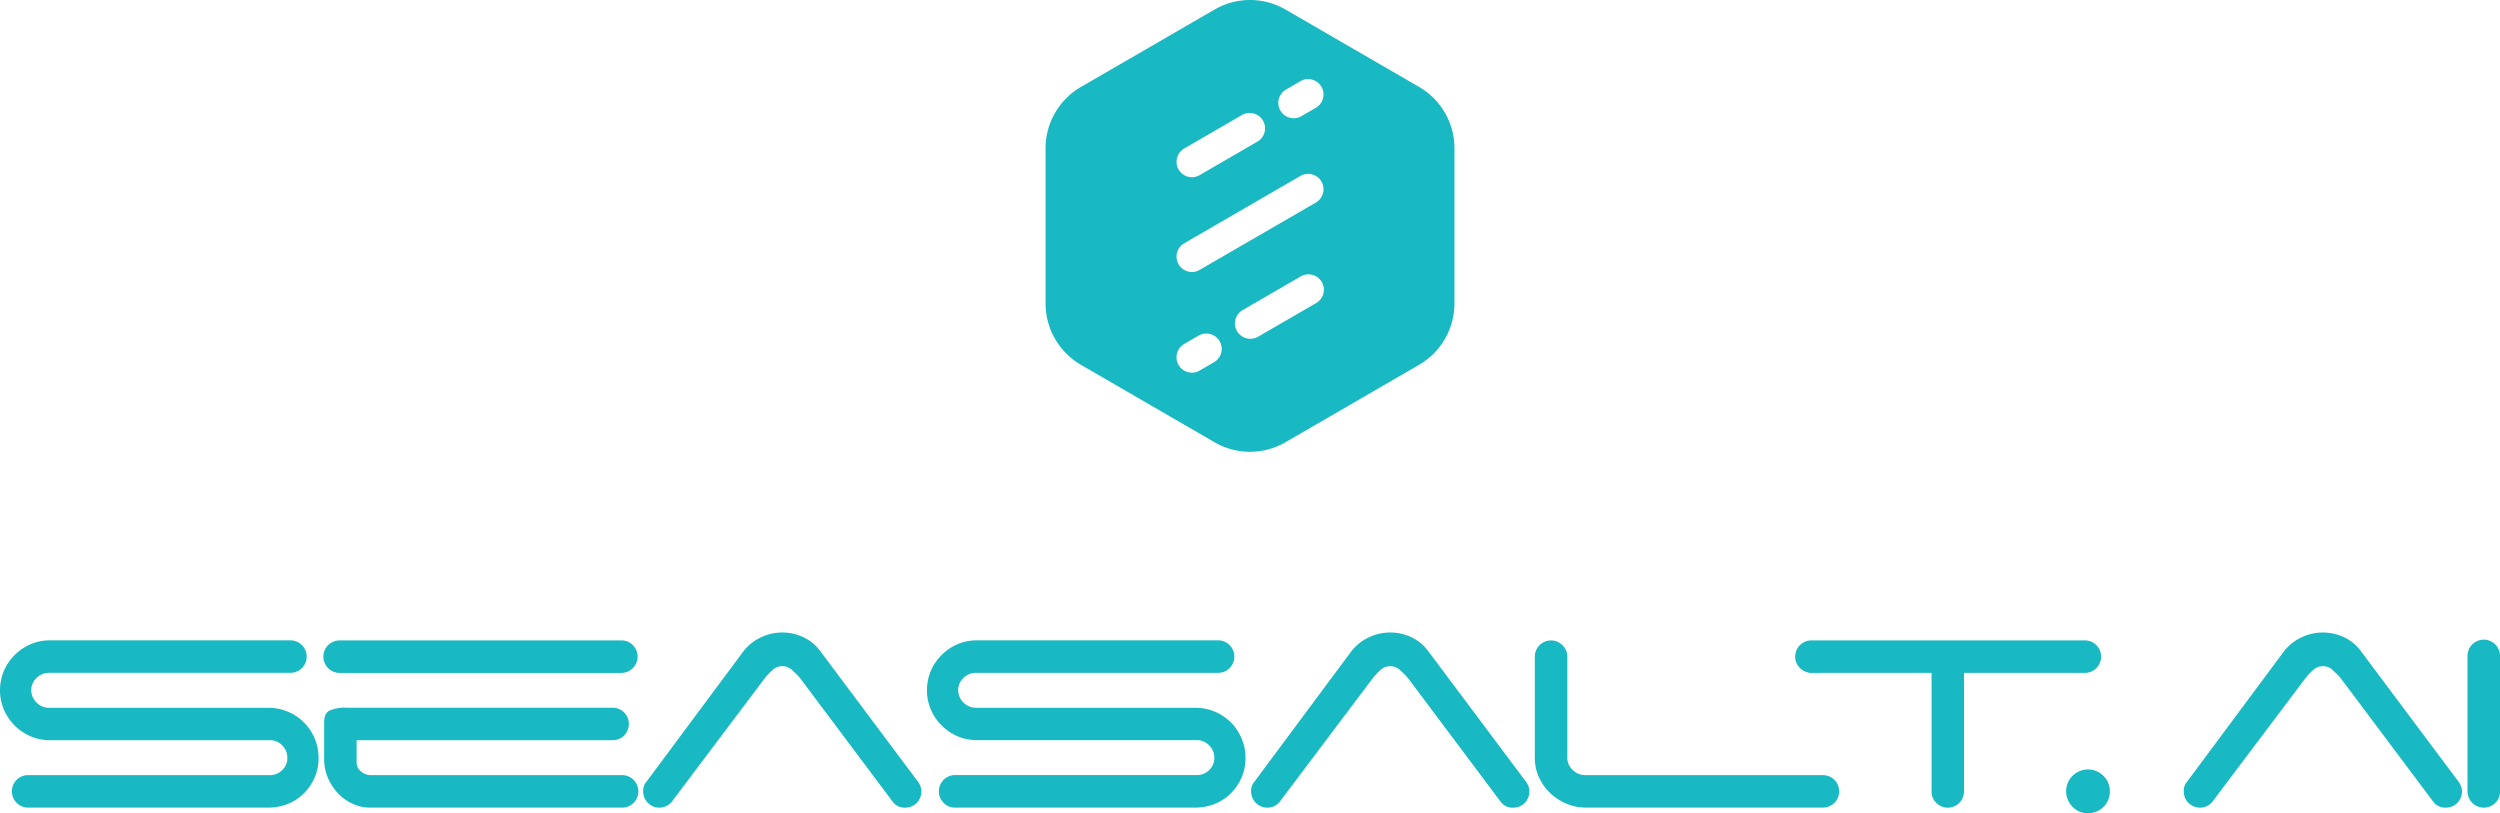 <svg xmlns="http://www.w3.org/2000/svg" width="553.371" height="180" viewBox="0 0 553.371 180">
    <defs>
        <style>
            .cls-1{fill:#19b9c3}
        </style>
    </defs>
    <g id="seasalt.ai" transform="translate(-688 -4273.999)">
        <path id="Path_31817" d="M664.526 105.434a4.784 4.784 0 0 1-4.826 4.827 4.566 4.566 0 0 1-3.412-1.4 4.84 4.84 0 1 1 8.239-3.426zm-460.795 3.586h53.159a11.479 11.479 0 0 0 4.371-.831 10.5 10.5 0 0 0 3.519-2.326 11.6 11.6 0 0 0 2.38-3.493 10.669 10.669 0 0 0 .865-4.31 11 11 0 0 0-.871-4.357 11.02 11.02 0 0 0-5.9-5.9 10.912 10.912 0 0 0-4.364-.871h-48.507a3.843 3.843 0 0 1-2.755-1.14 3.756 3.756 0 0 1 .013-5.517 3.953 3.953 0 0 1 2.742-1.086H261.8a3.593 3.593 0 1 0 0-7.186h-53.243a10.628 10.628 0 0 0-4.31.871 11.149 11.149 0 0 0-3.493 2.373 11.382 11.382 0 0 0-2.373 3.493 11.1 11.1 0 0 0 0 8.621 11.261 11.261 0 0 0 5.866 5.866 10.72 10.72 0 0 0 4.31.871h48.688a3.725 3.725 0 0 1 2.722 1.146 3.839 3.839 0 0 1 1.153 2.809 3.6 3.6 0 0 1-1.16 2.688 3.833 3.833 0 0 1-2.715 1.093h-53.507a3.571 3.571 0 0 0-3.593 3.593 3.582 3.582 0 0 0 3.586 3.593zm133.863-35.957a3.455 3.455 0 0 0-2.547-1.046h-62.2a3.6 3.6 0 1 0 0 7.193h62.2a3.607 3.607 0 0 0 2.547-6.147zM272.5 106.051a10.368 10.368 0 0 0 3.231 2.192 9.009 9.009 0 0 0 3.613.784h55.706a3.6 3.6 0 1 0 0-7.193h-55.261a3.5 3.5 0 0 1-2.386-.811 2.6 2.6 0 0 1-.959-2v-4.918h56.672a3.593 3.593 0 0 0 3.593-3.6 3.582 3.582 0 0 0-3.6-3.593h-58.857a8.239 8.239 0 0 0-3.942.711c-.711.416-1.052 1.274-1.052 2.621v7.9a10.637 10.637 0 0 0 .912 4.471 11.612 11.612 0 0 0 2.33 3.436zM379.022 74.31a9.8 9.8 0 0 0-3.627-2.976 10.968 10.968 0 0 0-9.713.127 10.555 10.555 0 0 0-3.727 3.11l-21.317 28.684a3.076 3.076 0 0 0-.758 2.179 3.564 3.564 0 0 0 6.355 2.252l20.6-27.357a11.9 11.9 0 0 1 1.535-1.622 3.154 3.154 0 0 1 4.605 0 20.571 20.571 0 0 1 1.582 1.589l20.473 27.317a3.3 3.3 0 0 0 2.835 1.421 3.571 3.571 0 0 0 3.593-3.593 3.182 3.182 0 0 0-.3-1.361 5.458 5.458 0 0 0-.784-1.227zm29.884 34.711h53.159a11.445 11.445 0 0 0 4.364-.831 10.5 10.5 0 0 0 3.526-2.326 11.587 11.587 0 0 0 2.373-3.493 10.676 10.676 0 0 0 .871-4.31 10.973 10.973 0 0 0-.871-4.357 11.46 11.46 0 0 0-2.366-3.539 11.2 11.2 0 0 0-3.533-2.366 10.9 10.9 0 0 0-4.357-.871h-48.52a3.854 3.854 0 0 1-2.755-1.14 3.763 3.763 0 0 1 .013-5.51 3.965 3.965 0 0 1 2.742-1.086h53.421a3.6 3.6 0 1 0 0-7.193h-53.247a10.6 10.6 0 0 0-4.3.871 11.148 11.148 0 0 0-3.493 2.373 11.434 11.434 0 0 0-2.373 3.486 11.1 11.1 0 0 0 0 8.621 11.119 11.119 0 0 0 2.373 3.486 11.47 11.47 0 0 0 3.5 2.38 10.735 10.735 0 0 0 4.3.871h48.688a3.752 3.752 0 0 1 2.722 1.146 3.84 3.84 0 0 1 1.157 2.807 3.6 3.6 0 0 1-1.16 2.688 3.829 3.829 0 0 1-2.708 1.093H408.92a3.6 3.6 0 0 0-2.547 6.14 3.357 3.357 0 0 0 2.533 1.06zM513.589 74.31a9.786 9.786 0 0 0-3.627-2.976 10.982 10.982 0 0 0-9.72.127 10.613 10.613 0 0 0-3.727 3.11L475.2 103.256a3.077 3.077 0 0 0-.758 2.179 3.582 3.582 0 0 0 3.593 3.6 3.469 3.469 0 0 0 2.768-1.347l20.6-27.35a11.7 11.7 0 0 1 1.529-1.622 3.161 3.161 0 0 1 4.612 0 20.582 20.582 0 0 1 1.582 1.589L529.6 107.62a3.313 3.313 0 0 0 2.842 1.421 3.571 3.571 0 0 0 3.593-3.593 3.279 3.279 0 0 0-.288-1.361 5.263 5.263 0 0 0-.791-1.227zm87.428 34.711a3.593 3.593 0 1 0 0-7.186h-52.63a3.866 3.866 0 0 1-2.755-1.14 3.647 3.647 0 0 1-1.2-2.728V75.61a3.361 3.361 0 0 0-1.079-2.534 3.5 3.5 0 0 0-2.514-1.059 3.582 3.582 0 0 0-3.6 3.593v22.37a10.358 10.358 0 0 0 .905 4.3 11.439 11.439 0 0 0 2.46 3.493 11.574 11.574 0 0 0 3.62 2.373 11.254 11.254 0 0 0 4.4.878H601v-.007zm25.085-1.046a3.59 3.59 0 0 0 6.14-2.541V79.2h26.586a3.6 3.6 0 1 0 0-7.193h-60.352a3.582 3.582 0 0 0-3.6 3.593 3.332 3.332 0 0 0 .972 2.427 3.752 3.752 0 0 0 2.346 1.18l26.251-.007h.617v26.231a3.358 3.358 0 0 0 1.038 2.544zm93.93-33.665a9.8 9.8 0 0 0-3.626-2.976 11 11 0 0 0-9.72.127 10.674 10.674 0 0 0-3.727 3.11l-21.319 28.685a3.077 3.077 0 0 0-.757 2.179 3.582 3.582 0 0 0 3.593 3.6 3.469 3.469 0 0 0 2.769-1.347l20.6-27.35a11.776 11.776 0 0 1 1.528-1.622 3.146 3.146 0 0 1 4.6 0 19.635 19.635 0 0 1 1.587 1.584l20.473 27.317a3.3 3.3 0 0 0 2.836 1.421 3.571 3.571 0 0 0 3.593-3.593 3.258 3.258 0 0 0-.288-1.361 5.247 5.247 0 0 0-.791-1.227zm30.85 1.294a3.6 3.6 0 1 0-7.193 0v29.831a3.607 3.607 0 0 0 6.147 2.554 3.434 3.434 0 0 0 1.046-2.547z" class="cls-1" transform="translate(490.49 4343.738)"/>
        <path id="Path_31818" d="M82.677 19.245L53.1 2.111a15.645 15.645 0 0 0-15.678 0L7.842 19.245A15.732 15.732 0 0 0 0 32.868v34.269A15.738 15.738 0 0 0 7.837 80.76L37.415 97.9a15.645 15.645 0 0 0 15.678 0l29.579-17.14a15.738 15.738 0 0 0 7.837-13.623V32.868a15.722 15.722 0 0 0-7.832-13.623zm-29.524.624l3.347-1.943a3.406 3.406 0 0 1 3.4 5.9l-3.351 1.943a3.406 3.406 0 0 1-3.4-5.9zM30.619 32.918l12.94-7.5a3.406 3.406 0 0 1 3.4 5.9l-12.94 7.5a3.406 3.406 0 0 1-3.4-5.9zm0 20.976L56.5 38.9a3.406 3.406 0 0 1 3.4 5.9l-25.885 15a3.406 3.406 0 0 1-3.4-5.9zm6.746 26.246l-3.351 1.943a3.406 3.406 0 0 1-3.4-5.9l3.351-1.943a3.406 3.406 0 0 1 3.4 5.9zm22.529-13.048l-12.94 7.493a3.406 3.406 0 0 1-3.4-5.9l12.94-7.5a3.408 3.408 0 0 1 3.4 5.91z" class="cls-1" transform="translate(919.431 4273.994)"/>
    </g>
</svg>
